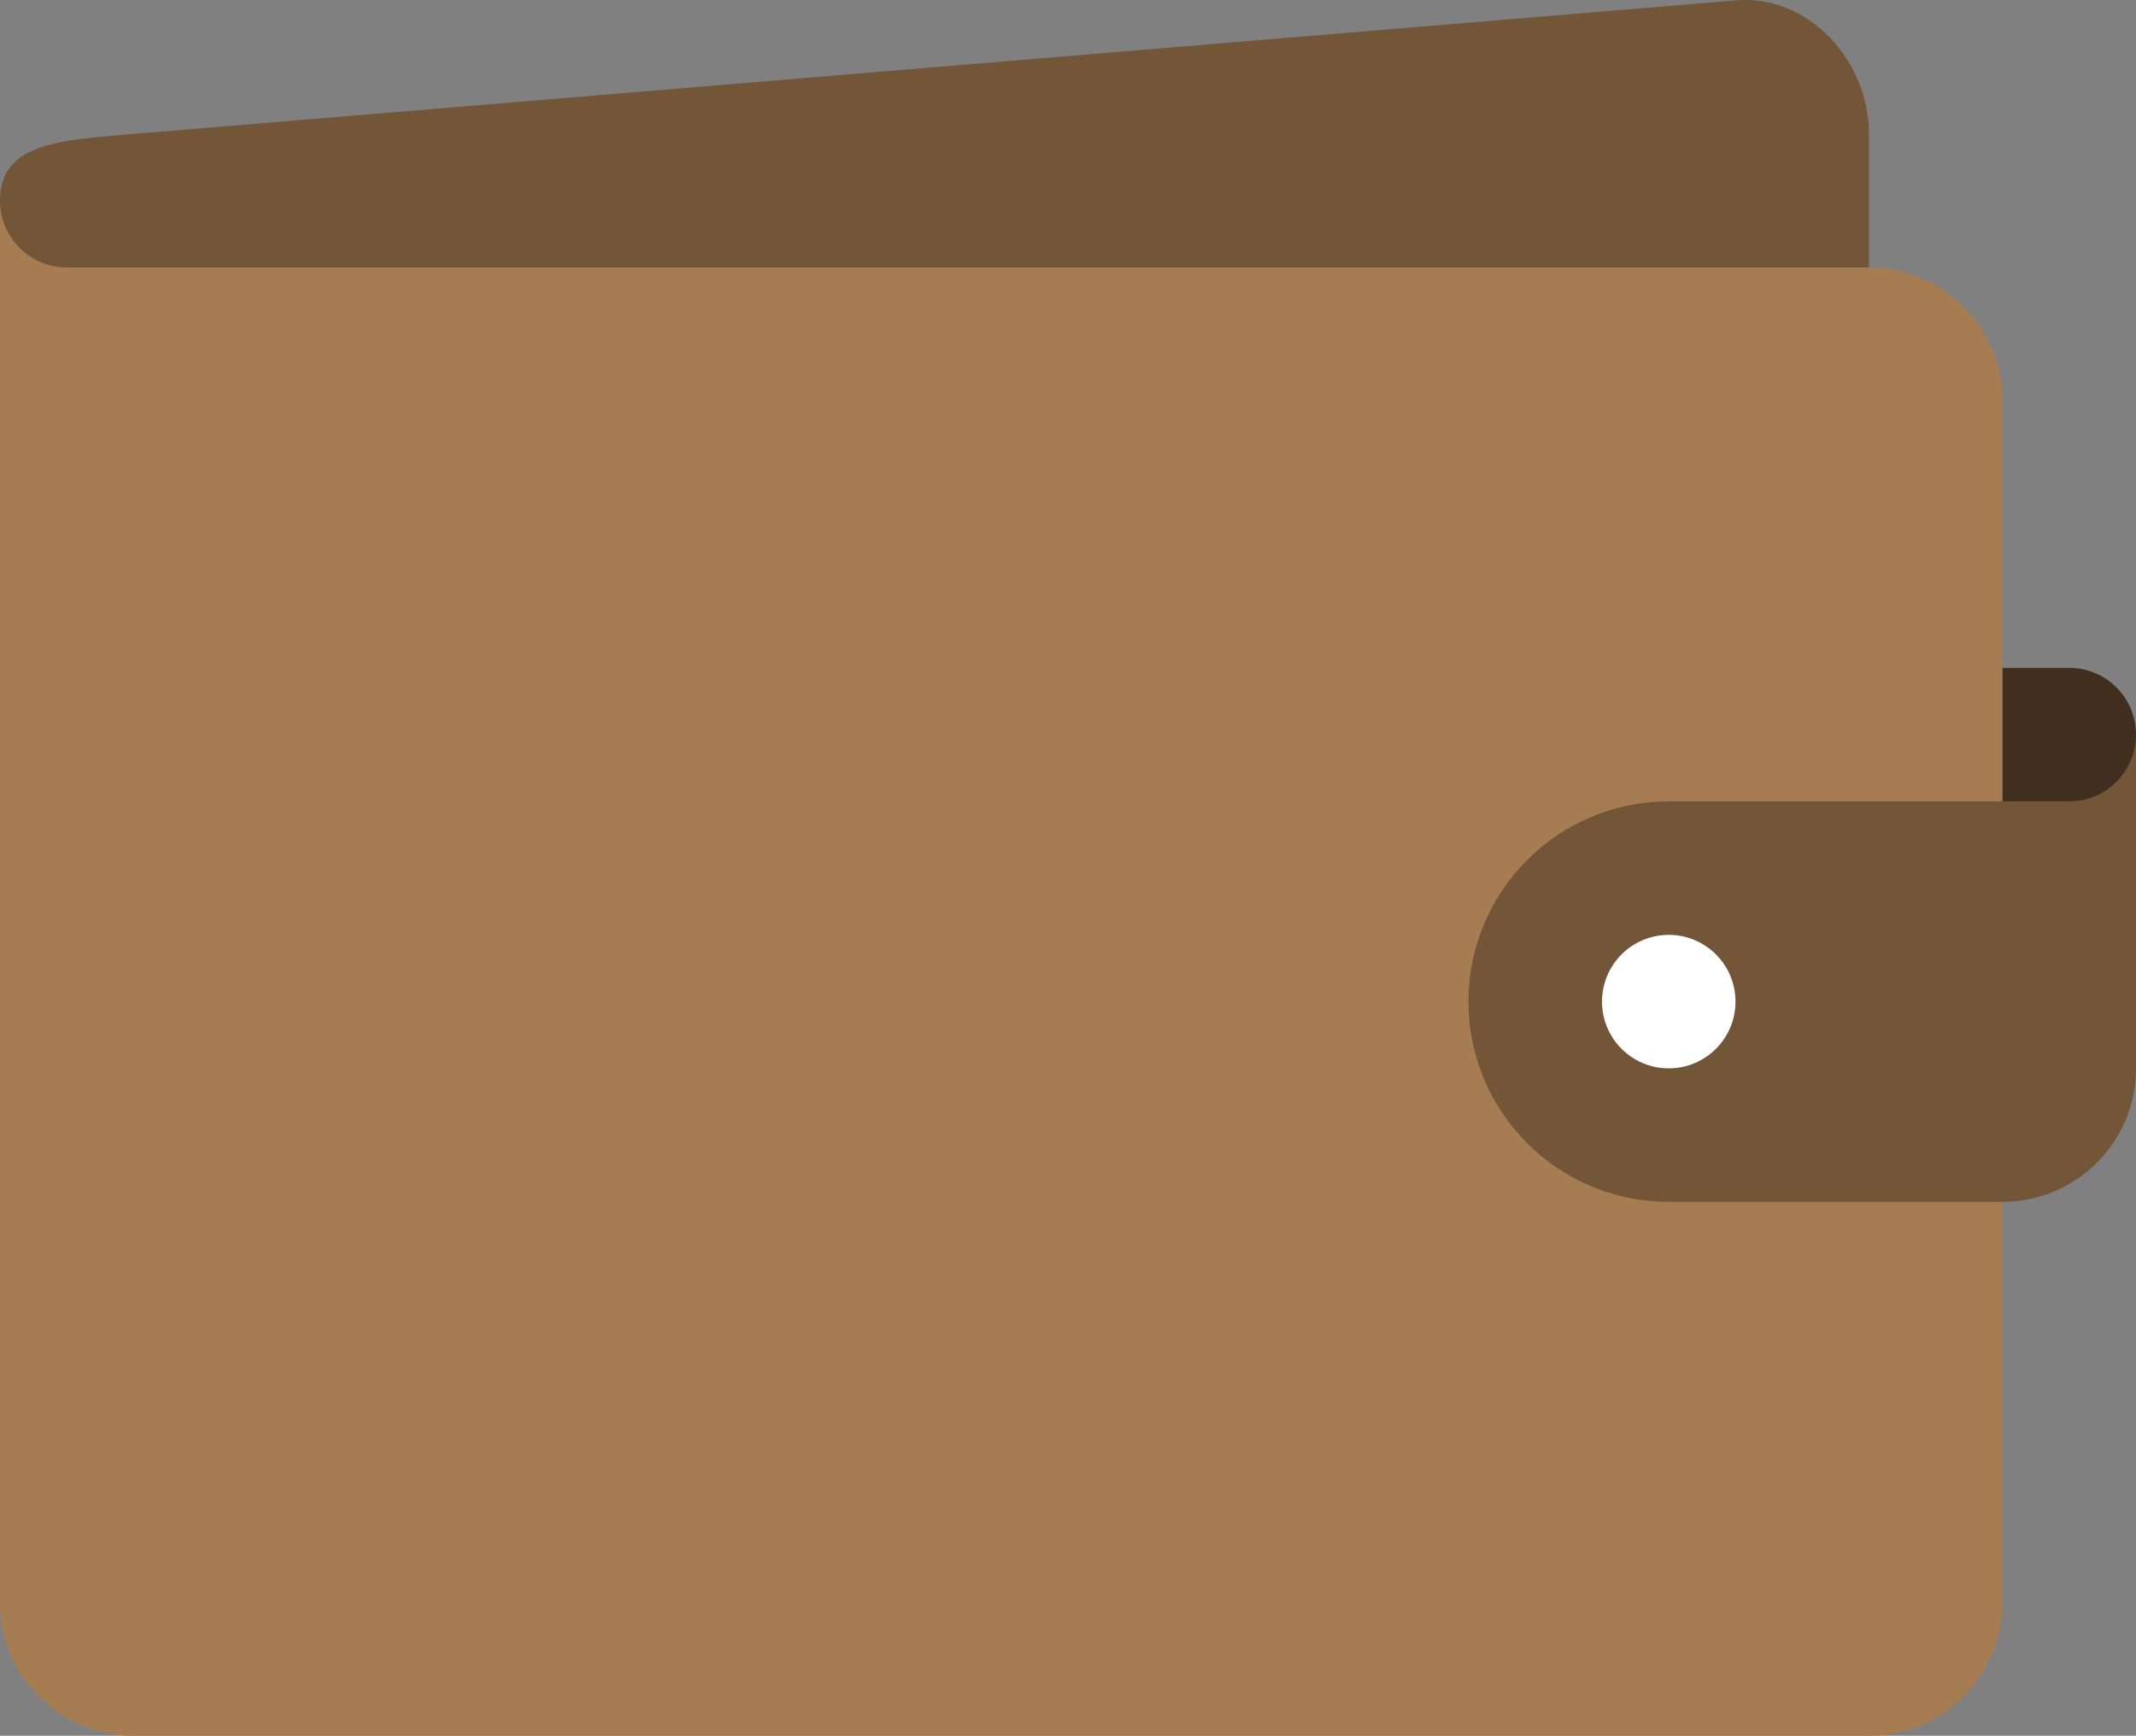 <?xml version="1.0" encoding="iso-8859-1"?>
<!-- Generator: Adobe Illustrator 16.0.0, SVG Export Plug-In . SVG Version: 6.00 Build 0)  -->
<!DOCTYPE svg PUBLIC "-//W3C//DTD SVG 1.1//EN" "http://www.w3.org/Graphics/SVG/1.1/DTD/svg11.dtd">
<svg version="1.1" id="Layer_1" xmlns="http://www.w3.org/2000/svg" xmlns:xlink="http://www.w3.org/1999/xlink" x="0px" y="0px"
	 width="64px" height="52.013px" viewBox="0 0 64 52.013" style="enable-background:new 0 0 64 52.013;" xml:space="preserve">
<rect x="0" y="0" width="64" height="52.013" fill="#808080" stroke="none"/>
<g id="Back_2_">
	<g>
		<path style="fill:#735538;" d="M52,0.013l-48,4C1.791,4.202,0,4.281,0,6.012v16l56,2.001v-20C56,1.844,54.209-0.178,52,0.013z"/>
	</g>
</g>
<g id="Front_5_">
	<g>
		<path style="fill-rule:evenodd;clip-rule:evenodd;fill:#A67C52;" d="M56,8.013H2l0,0h0c-1.104,0-2-0.896-2-2.001v42.001
			c0,2.209,1.791,4,4,4h52c2.209,0,4-1.791,4-4v-36C60,9.804,58.209,8.013,56,8.013z"/>
	</g>
</g>
<g id="Interior">
	<g>
		<path style="fill-rule:evenodd;clip-rule:evenodd;fill:#402F1F;" d="M62,20.013h-2v1.999v4.001v2h4v-6.001
			C64,20.907,63.104,20.013,62,20.013z"/>
	</g>
</g>
<g id="Lock_5_">
	<g>
		<path style="fill-rule:evenodd;clip-rule:evenodd;fill:#735538;" d="M62,24.013h-2H50c-3.314,0-6,2.686-6,6c0,3.313,2.686,6,6,6
			h10c2.209,0,4-1.791,4-4V22.012C64,23.117,63.104,24.013,62,24.013z"/>
	</g>
</g>
<g id="Ellipse_43_">
	<g>
		<circle style="fill:#FFFFFF;" cx="50" cy="30.013" r="2"/>
	</g>
</g>
<g>
</g>
<g>
</g>
<g>
</g>
<g>
</g>
<g>
</g>
<g>
</g>
<g>
</g>
<g>
</g>
<g>
</g>
<g>
</g>
<g>
</g>
<g>
</g>
<g>
</g>
<g>
</g>
<g>
</g>
</svg>
